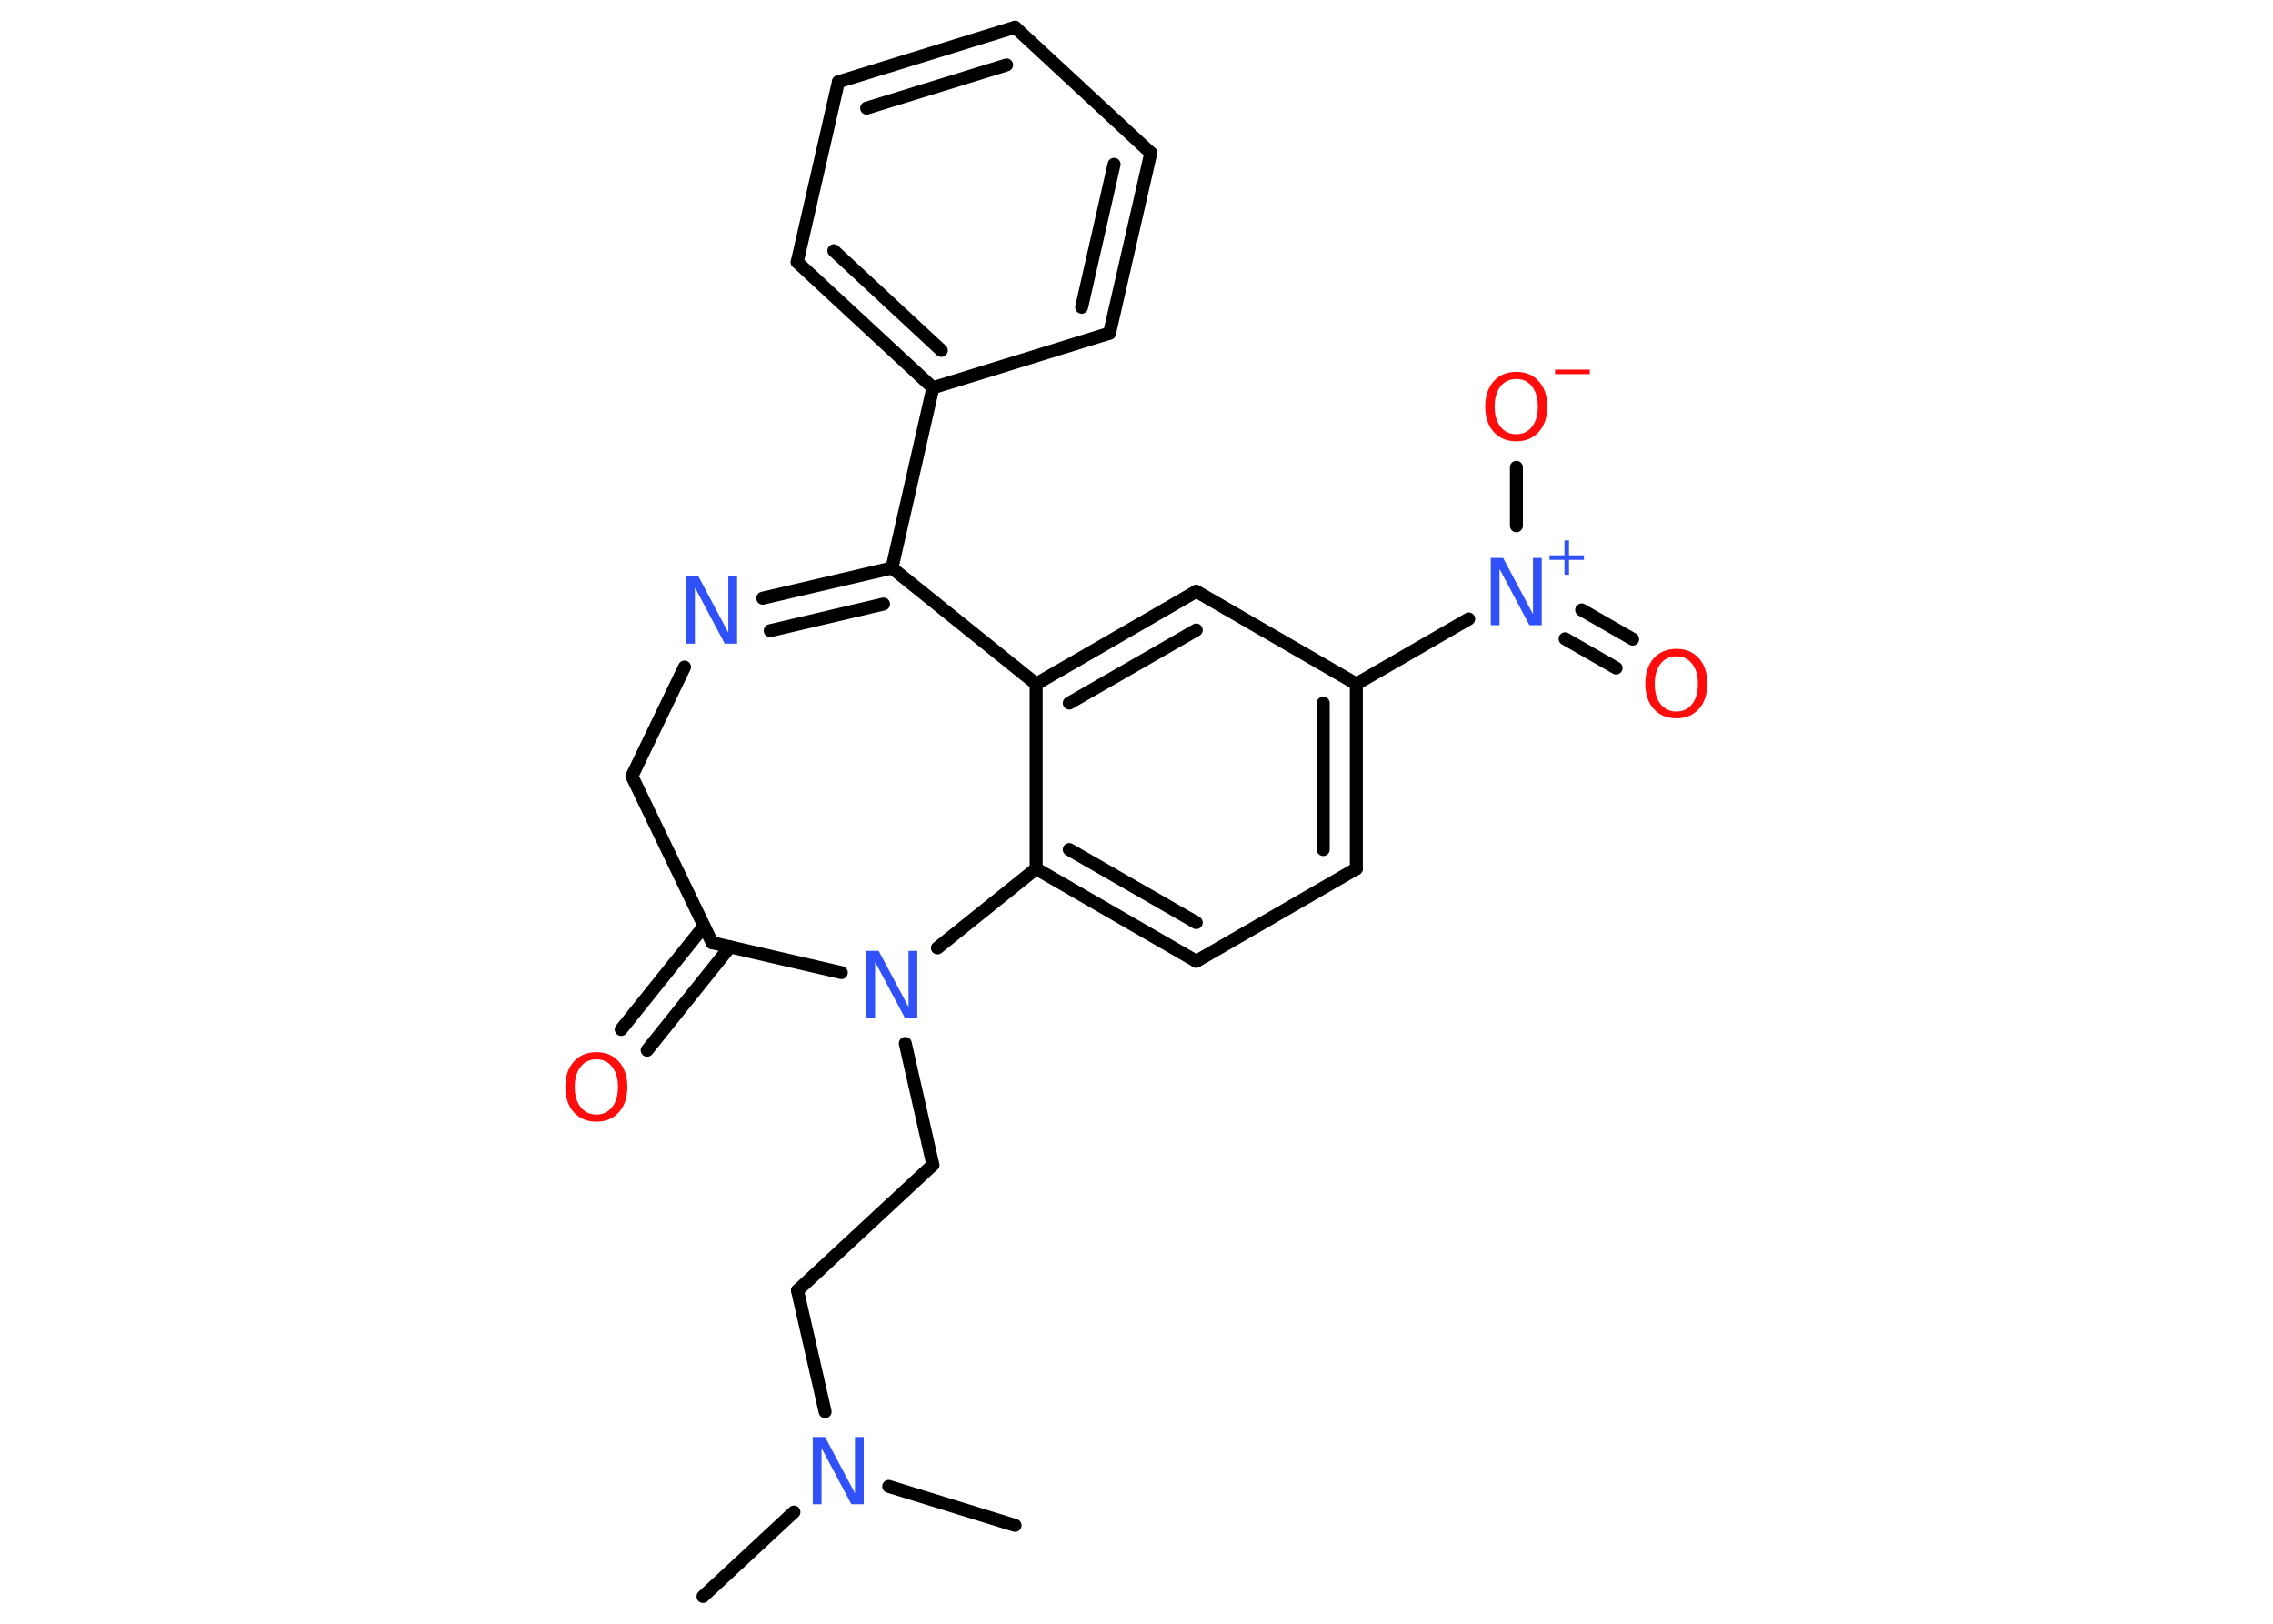 <?xml version='1.0' encoding='UTF-8'?>
<!DOCTYPE svg PUBLIC "-//W3C//DTD SVG 1.1//EN" "http://www.w3.org/Graphics/SVG/1.1/DTD/svg11.dtd">
<svg version='1.2' xmlns='http://www.w3.org/2000/svg' xmlns:xlink='http://www.w3.org/1999/xlink' width='70.0mm' height='50.0mm' viewBox='0 0 70.0 50.0'>
  <desc>Generated by the Chemistry Development Kit (http://github.com/cdk)</desc>
  <g stroke-linecap='round' stroke-linejoin='round' stroke='#000000' stroke-width='.4' fill='#3050F8'>
    <rect x='.0' y='.0' width='70.0' height='50.0' fill='#FFFFFF' stroke='none'/>
    <g id='mol1' class='mol'>
      <line id='mol1bnd1' class='bond' x1='21.65' y1='49.16' x2='24.45' y2='46.56'/>
      <line id='mol1bnd2' class='bond' x1='27.37' y1='45.77' x2='31.26' y2='46.97'/>
      <line id='mol1bnd3' class='bond' x1='25.41' y1='43.47' x2='24.56' y2='39.74'/>
      <line id='mol1bnd4' class='bond' x1='24.56' y1='39.74' x2='28.73' y2='35.87'/>
      <line id='mol1bnd5' class='bond' x1='28.73' y1='35.87' x2='27.88' y2='32.13'/>
      <line id='mol1bnd6' class='bond' x1='25.91' y1='29.95' x2='21.93' y2='29.03'/>
      <g id='mol1bnd7' class='bond'>
        <line x1='22.48' y1='29.16' x2='19.93' y2='32.34'/>
        <line x1='21.68' y1='28.52' x2='19.13' y2='31.7'/>
      </g>
      <line id='mol1bnd8' class='bond' x1='21.93' y1='29.03' x2='19.46' y2='23.9'/>
      <line id='mol1bnd9' class='bond' x1='19.46' y1='23.9' x2='21.08' y2='20.54'/>
      <g id='mol1bnd10' class='bond'>
        <line x1='27.47' y1='17.49' x2='23.49' y2='18.42'/>
        <line x1='27.21' y1='18.6' x2='23.72' y2='19.42'/>
      </g>
      <line id='mol1bnd11' class='bond' x1='27.47' y1='17.49' x2='28.73' y2='11.94'/>
      <g id='mol1bnd12' class='bond'>
        <line x1='24.55' y1='8.07' x2='28.73' y2='11.94'/>
        <line x1='25.68' y1='7.72' x2='28.99' y2='10.79'/>
      </g>
      <line id='mol1bnd13' class='bond' x1='24.55' y1='8.07' x2='25.82' y2='2.52'/>
      <g id='mol1bnd14' class='bond'>
        <line x1='31.26' y1='.84' x2='25.82' y2='2.52'/>
        <line x1='31.0' y1='2.0' x2='26.69' y2='3.33'/>
      </g>
      <line id='mol1bnd15' class='bond' x1='31.26' y1='.84' x2='35.44' y2='4.71'/>
      <g id='mol1bnd16' class='bond'>
        <line x1='34.17' y1='10.26' x2='35.44' y2='4.71'/>
        <line x1='33.31' y1='9.46' x2='34.31' y2='5.06'/>
      </g>
      <line id='mol1bnd17' class='bond' x1='28.73' y1='11.94' x2='34.17' y2='10.26'/>
      <line id='mol1bnd18' class='bond' x1='27.47' y1='17.49' x2='31.91' y2='21.06'/>
      <g id='mol1bnd19' class='bond'>
        <line x1='36.84' y1='18.21' x2='31.91' y2='21.06'/>
        <line x1='36.84' y1='19.4' x2='32.93' y2='21.65'/>
      </g>
      <line id='mol1bnd20' class='bond' x1='36.84' y1='18.21' x2='41.77' y2='21.06'/>
      <line id='mol1bnd21' class='bond' x1='41.77' y1='21.06' x2='45.23' y2='19.06'/>
      <g id='mol1bnd22' class='bond'>
        <line x1='48.71' y1='18.78' x2='50.28' y2='19.68'/>
        <line x1='48.2' y1='19.67' x2='49.77' y2='20.57'/>
      </g>
      <line id='mol1bnd23' class='bond' x1='46.7' y1='16.19' x2='46.7' y2='14.39'/>
      <g id='mol1bnd24' class='bond'>
        <line x1='41.77' y1='26.75' x2='41.77' y2='21.06'/>
        <line x1='40.75' y1='26.16' x2='40.75' y2='21.65'/>
      </g>
      <line id='mol1bnd25' class='bond' x1='41.77' y1='26.75' x2='36.84' y2='29.6'/>
      <g id='mol1bnd26' class='bond'>
        <line x1='31.91' y1='26.75' x2='36.84' y2='29.6'/>
        <line x1='32.93' y1='26.16' x2='36.84' y2='28.41'/>
      </g>
      <line id='mol1bnd27' class='bond' x1='31.91' y1='21.06' x2='31.91' y2='26.75'/>
      <line id='mol1bnd28' class='bond' x1='28.87' y1='29.19' x2='31.91' y2='26.75'/>
      <path id='mol1atm2' class='atom' d='M25.04 44.25h.37l.92 1.73v-1.73h.27v2.07h-.38l-.92 -1.73v1.73h-.27v-2.07z' stroke='none'/>
      <path id='mol1atm6' class='atom' d='M26.69 29.28h.37l.92 1.73v-1.73h.27v2.07h-.38l-.92 -1.73v1.73h-.27v-2.07z' stroke='none'/>
      <path id='mol1atm8' class='atom' d='M18.37 32.62q-.31 .0 -.49 .23q-.18 .23 -.18 .62q.0 .39 .18 .62q.18 .23 .49 .23q.3 .0 .48 -.23q.18 -.23 .18 -.62q.0 -.39 -.18 -.62q-.18 -.23 -.48 -.23zM18.37 32.4q.43 .0 .69 .29q.26 .29 .26 .78q.0 .49 -.26 .78q-.26 .29 -.69 .29q-.44 .0 -.7 -.29q-.26 -.29 -.26 -.78q.0 -.49 .26 -.78q.26 -.29 .7 -.29z' stroke='none' fill='#FF0D0D'/>
      <path id='mol1atm10' class='atom' d='M21.14 17.75h.37l.92 1.73v-1.73h.27v2.07h-.38l-.92 -1.73v1.73h-.27v-2.07z' stroke='none'/>
      <g id='mol1atm21' class='atom'>
        <path d='M45.92 17.18h.37l.92 1.73v-1.73h.27v2.07h-.38l-.92 -1.73v1.73h-.27v-2.07z' stroke='none'/>
        <path d='M48.32 16.64v.46h.46v.14h-.46v.46h-.14v-.46h-.46v-.14h.46v-.46h.14z' stroke='none'/>
      </g>
      <path id='mol1atm22' class='atom' d='M51.63 20.21q-.31 .0 -.49 .23q-.18 .23 -.18 .62q.0 .39 .18 .62q.18 .23 .49 .23q.3 .0 .48 -.23q.18 -.23 .18 -.62q.0 -.39 -.18 -.62q-.18 -.23 -.48 -.23zM51.63 19.98q.43 .0 .69 .29q.26 .29 .26 .78q.0 .49 -.26 .78q-.26 .29 -.69 .29q-.44 .0 -.7 -.29q-.26 -.29 -.26 -.78q.0 -.49 .26 -.78q.26 -.29 .7 -.29z' stroke='none' fill='#FF0D0D'/>
      <g id='mol1atm23' class='atom'>
        <path d='M46.7 11.67q-.31 .0 -.49 .23q-.18 .23 -.18 .62q.0 .39 .18 .62q.18 .23 .49 .23q.3 .0 .48 -.23q.18 -.23 .18 -.62q.0 -.39 -.18 -.62q-.18 -.23 -.48 -.23zM46.7 11.45q.43 .0 .69 .29q.26 .29 .26 .78q.0 .49 -.26 .78q-.26 .29 -.69 .29q-.44 .0 -.7 -.29q-.26 -.29 -.26 -.78q.0 -.49 .26 -.78q.26 -.29 .7 -.29z' stroke='none' fill='#FF0D0D'/>
        <path d='M47.89 11.38h1.07v.14h-1.07v-.14z' stroke='none' fill='#FF0D0D'/>
      </g>
    </g>
  </g>
</svg>
